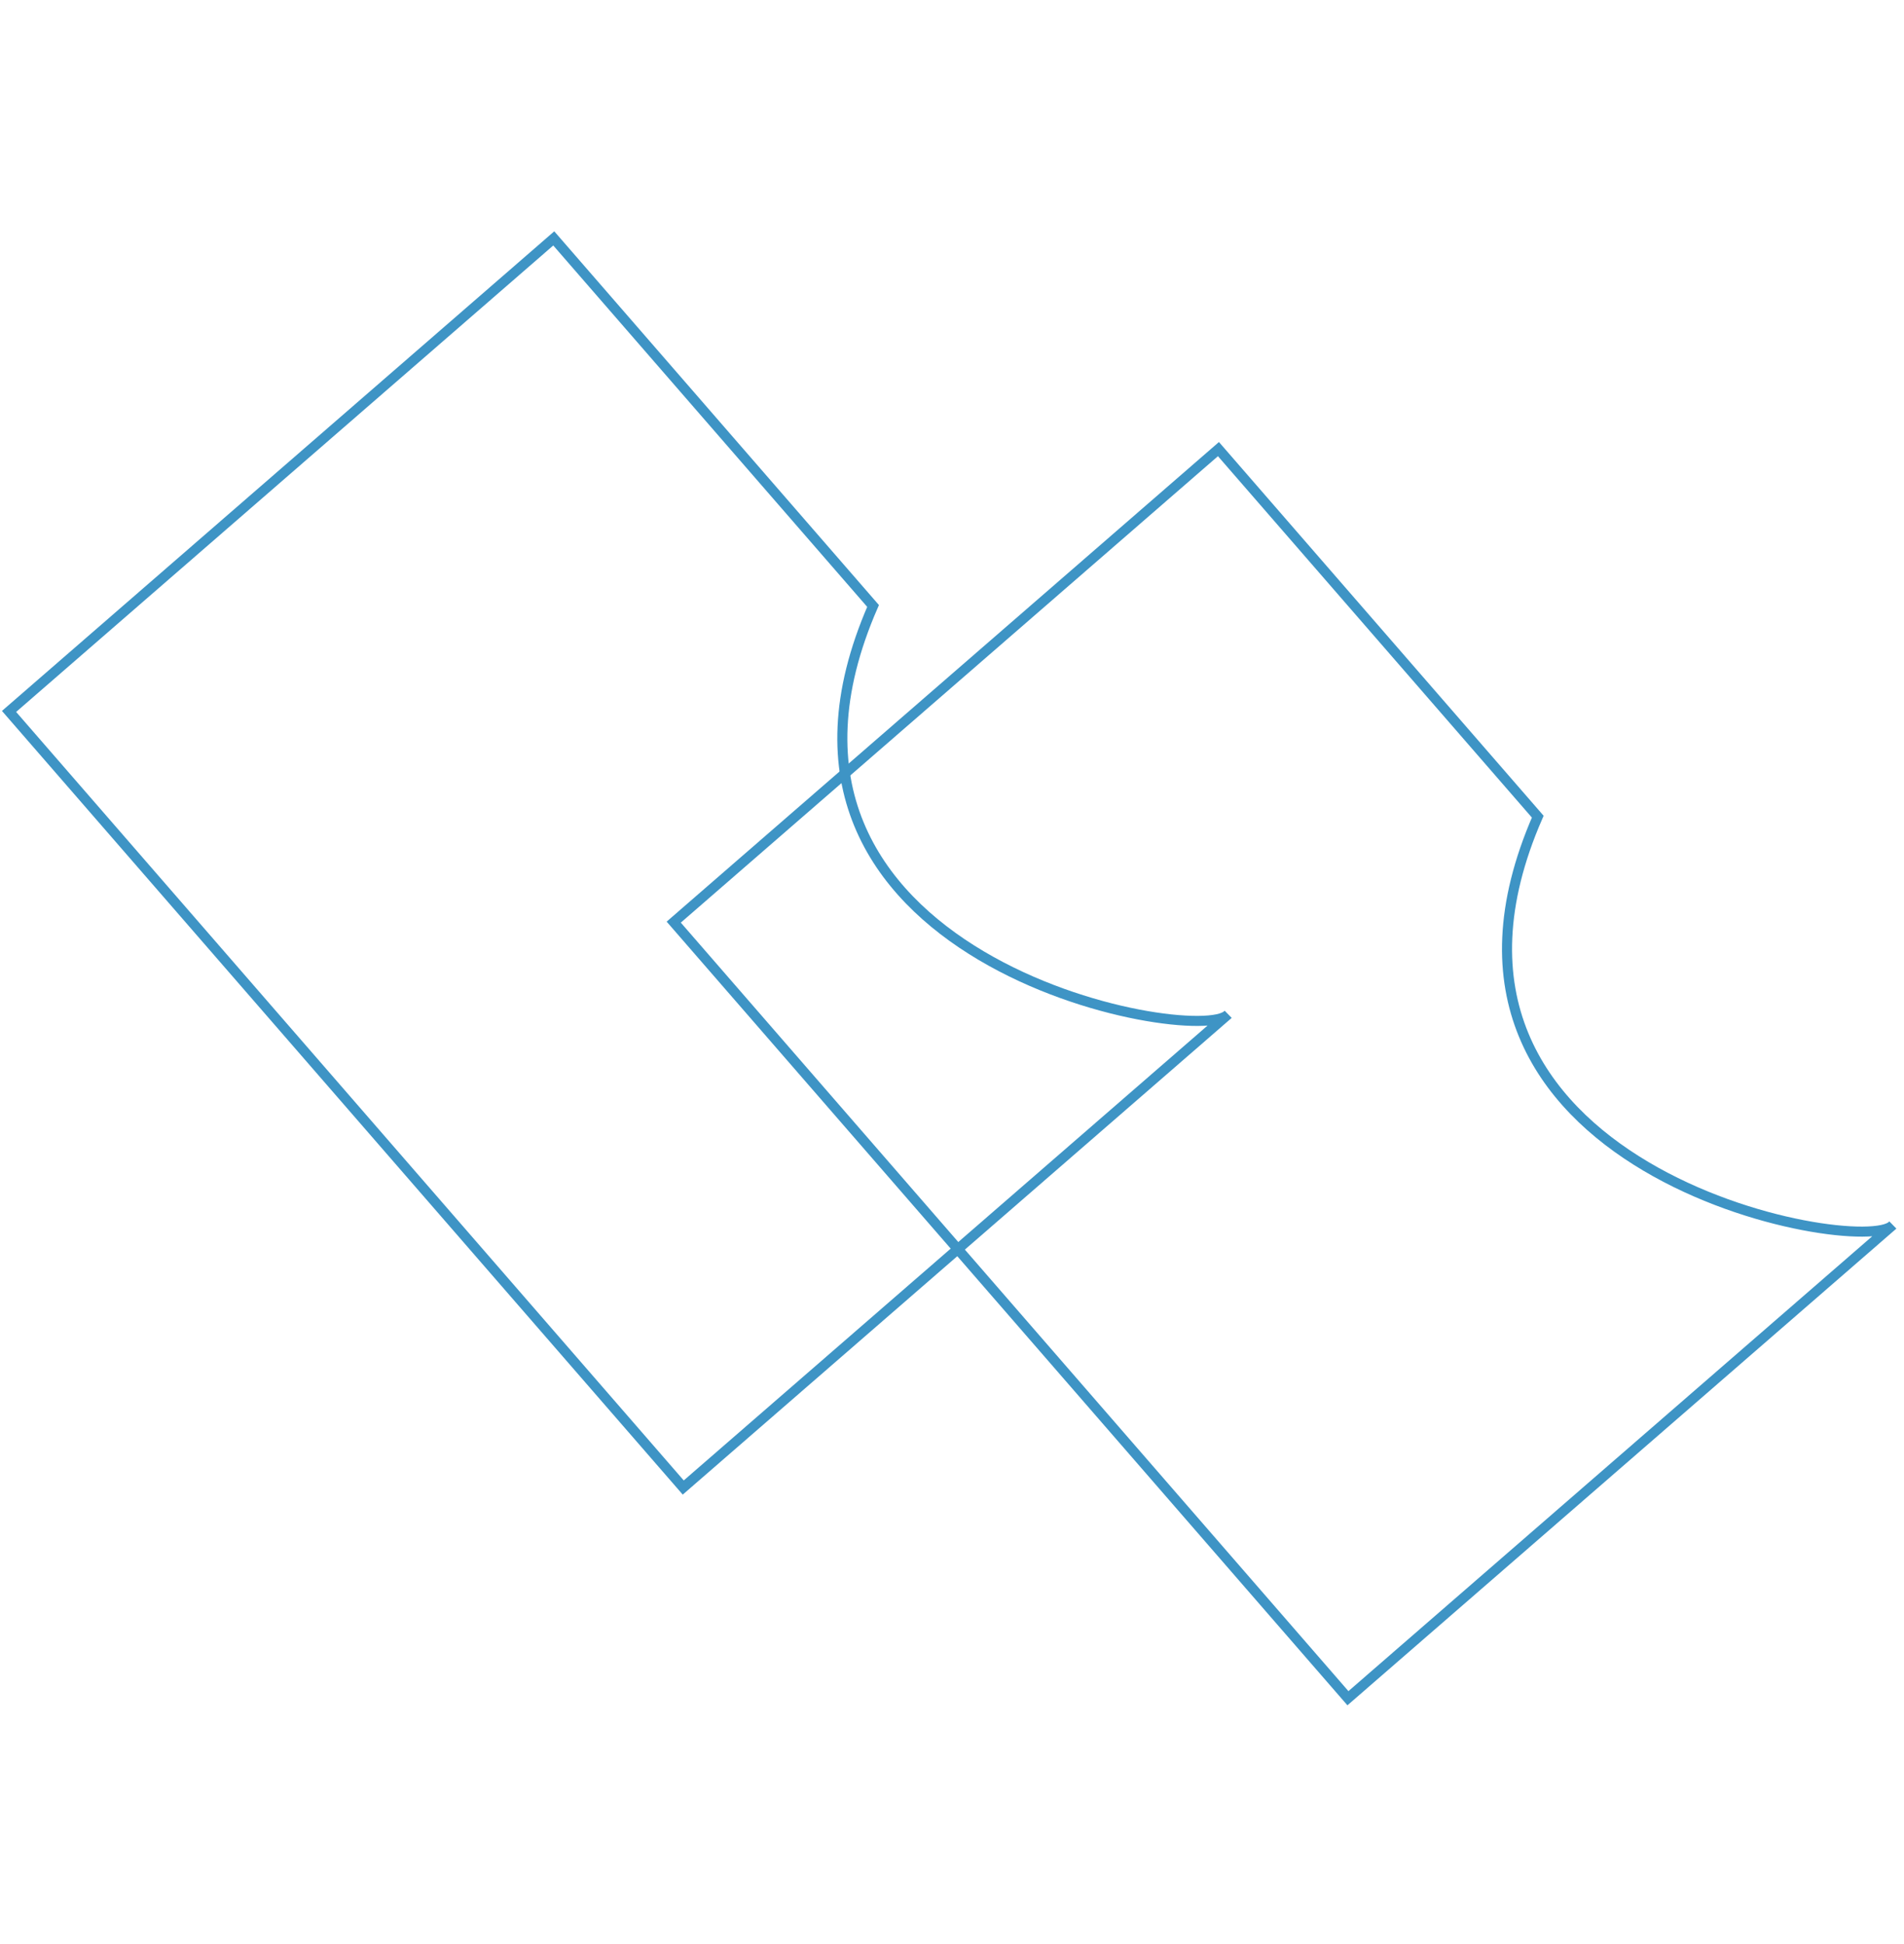 <svg width="379" height="387" viewBox="0 0 379 387" fill="none" xmlns="http://www.w3.org/2000/svg">
<path d="M1.8 141.64L136.003 296.154L244.432 201.978C238.478 208.515 142.943 191.304 173.788 120.643C148.967 92.065 135.05 76.042 110.229 47.464L1.8 141.64Z" stroke="#3E94C5" stroke-width="2"/>
<path d="M134.109 183.589L268.312 338.103L376.74 243.927C370.787 250.464 275.252 233.253 306.097 162.592C281.275 134.014 267.359 117.992 242.537 89.414L134.109 183.589Z" stroke="#3E94C5" stroke-width="2"/>
</svg>
